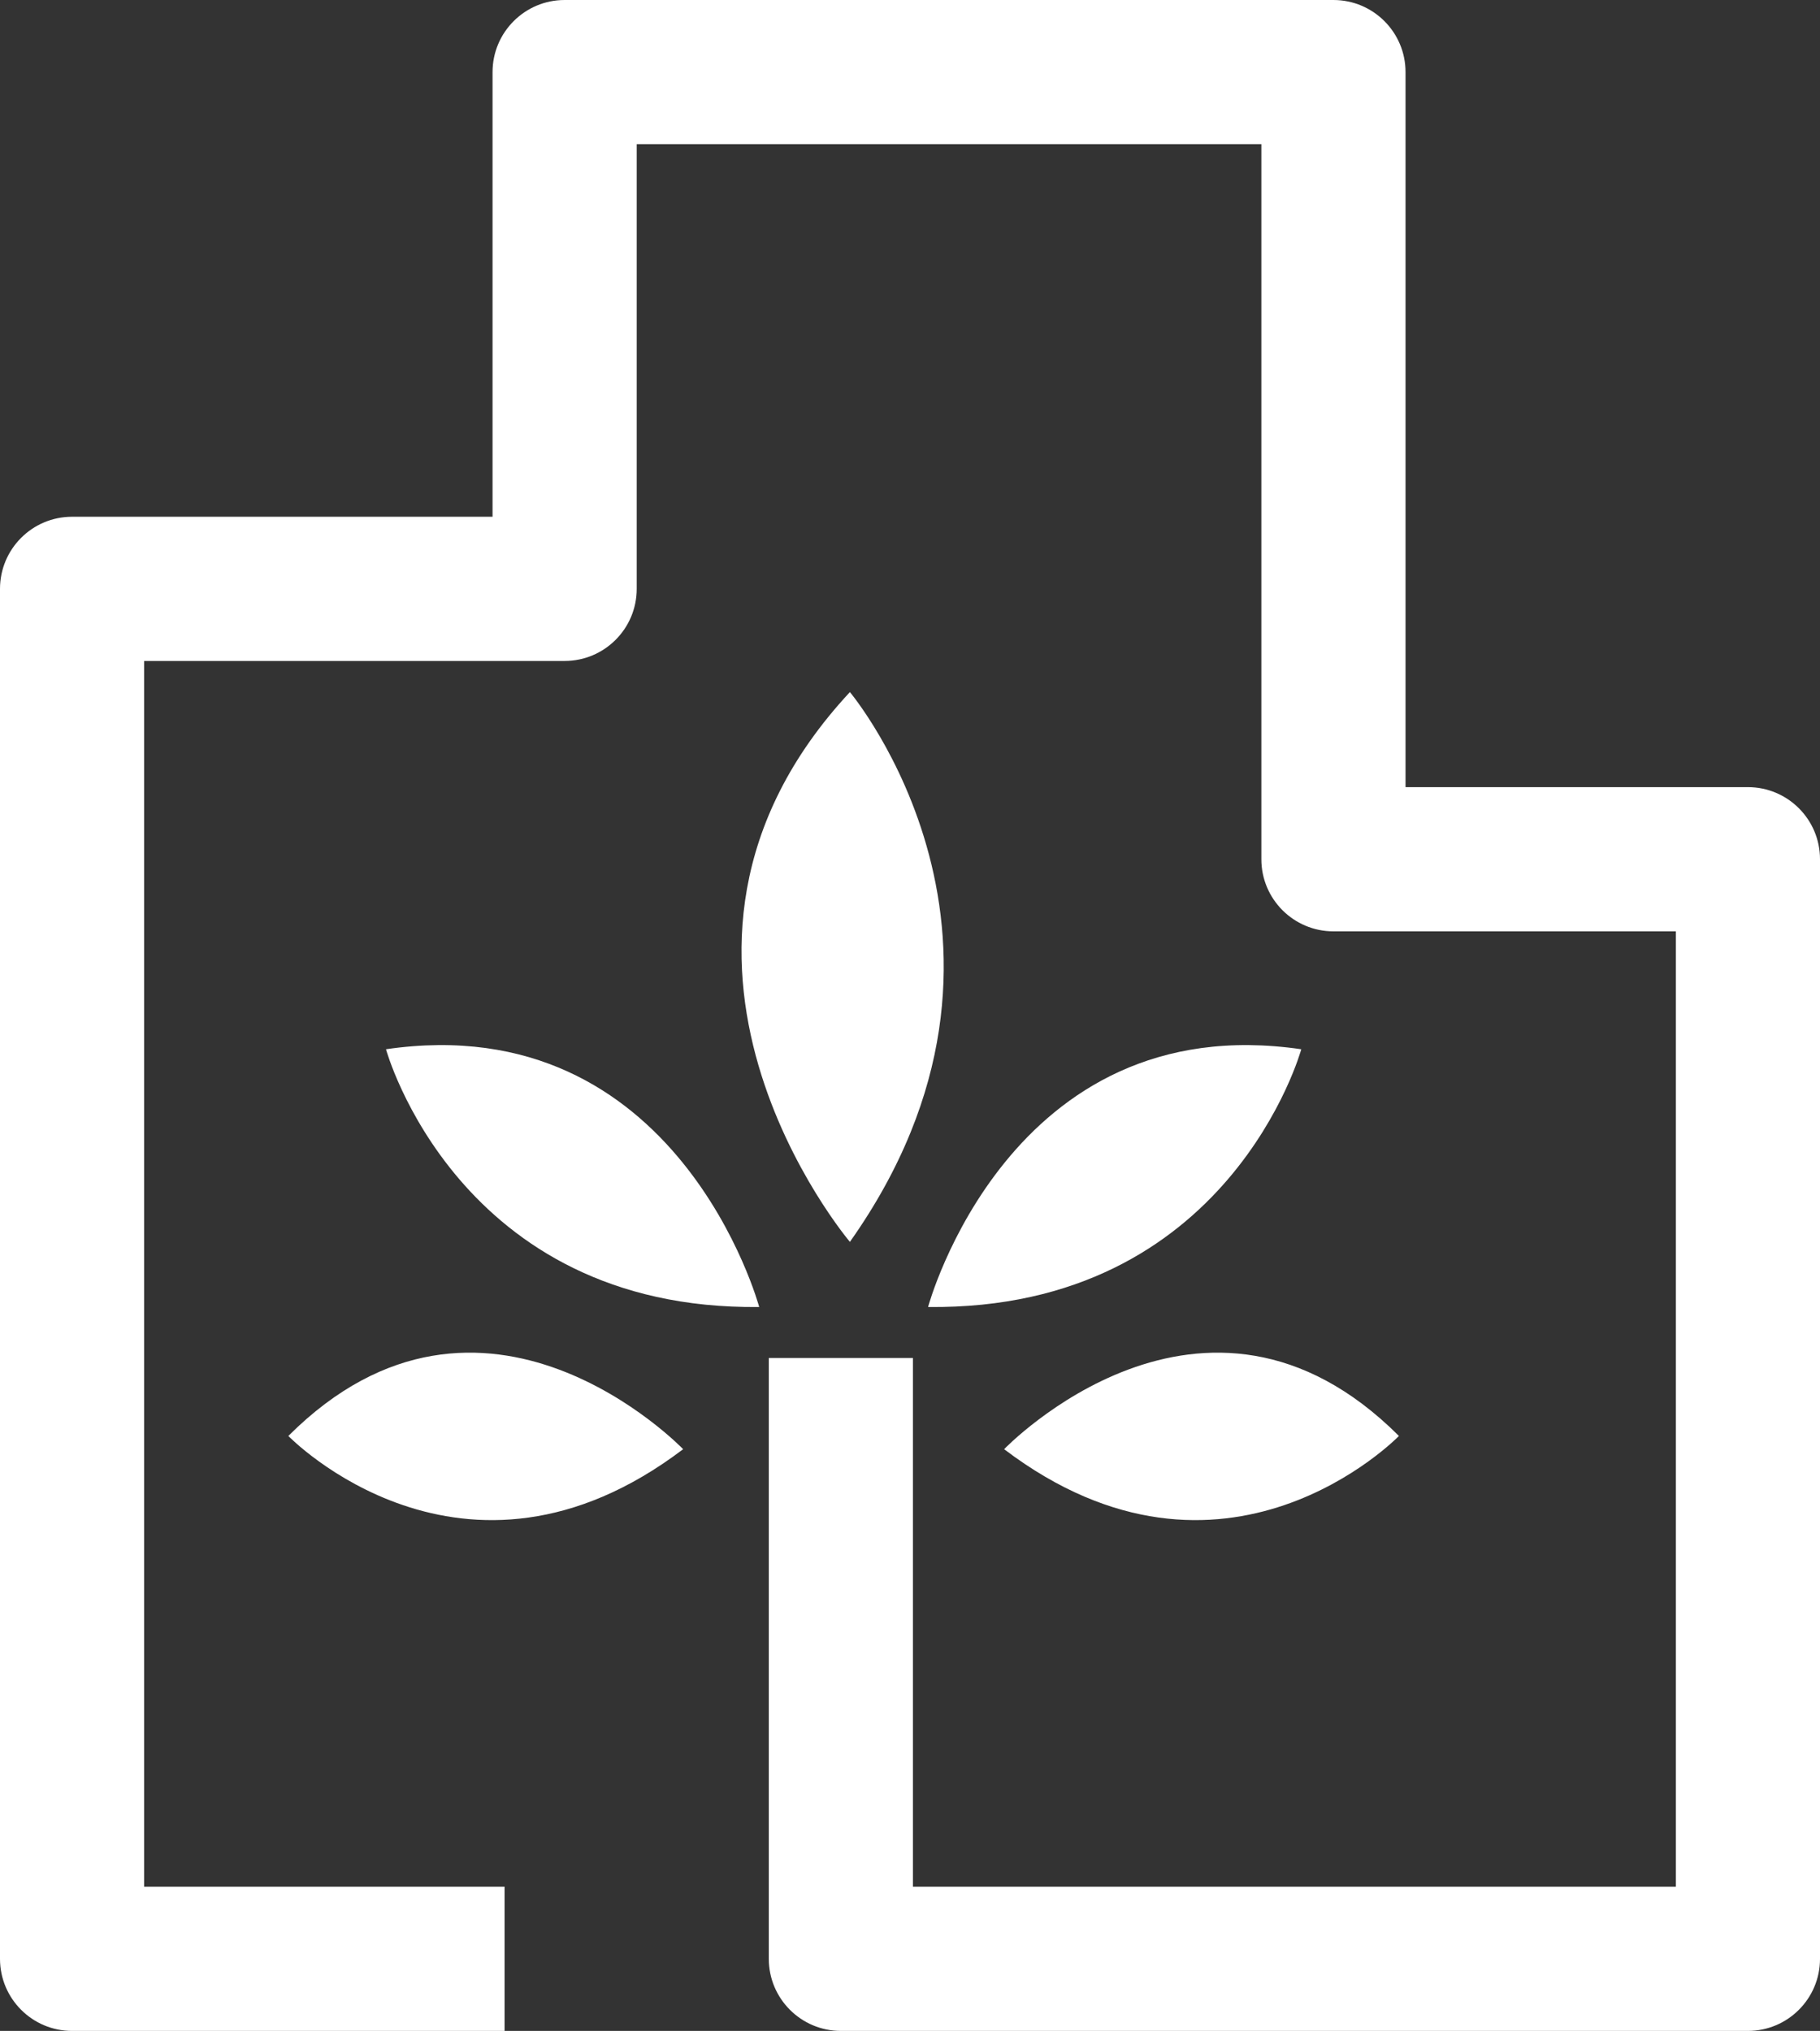 <?xml version="1.0" encoding="UTF-8" standalone="no"?>
<svg
   xmlns:dc="http://purl.org/dc/elements/1.1/"
   xmlns:cc="http://creativecommons.org/ns#"
   xmlns:rdf="http://www.w3.org/1999/02/22-rdf-syntax-ns#"
   xmlns:svg="http://www.w3.org/2000/svg"
   xmlns="http://www.w3.org/2000/svg"
   viewBox="0 0 187.464 209.126"
   height="209.126"
   width="187.464"
   xml:space="preserve"
   version="1.1"
   id="svg2"><rect x="0" y="0" width="187.464" height="209.126" fill="#333333" stroke="none"/><defs
     id="defs6"><clipPath
       id="clipPath16"
       clipPathUnits="userSpaceOnUse"><path
         id="path18"
         d="M 0,980 1260,980 1260,0 0,0 0,980 Z" /></clipPath></defs><g
     transform="matrix(1.25,0,0,-1.25,-454.547,765.383)"
     id="g10"><g
       style="fill:#ffffff"
       id="g12"><g
         style="fill:#ffffff"
         clip-path="url(#clipPath16)"
         id="g14"><g
           style="fill:#ffffff"
           transform="translate(507.669,445.005)"
           id="g52"><path
             id="path54"
             style="fill:#ffffff;fill-opacity:1;fill-rule:nonzero;stroke:none"
             d="m 0,0 -74.742,0 c -3.28,0 -5.939,2.66 -5.939,5.94 l 0,49.496 11.879,0 0,-43.557 62.862,0 0,78.701 -28.213,0 c -3.28,0 -5.94,2.66 -5.94,5.94 l 0,58.902 -51.472,0 0,-36.629 c 0,-3.28 -2.659,-5.939 -5.939,-5.939 l -34.648,0 0,-100.975 29.698,0 0,-11.879 -35.638,0 c -3.28,0 -5.939,2.66 -5.939,5.94 l 0,112.853 c 0,3.281 2.659,5.94 5.939,5.94 l 34.648,0 0,36.629 c 0,3.28 2.66,5.939 5.94,5.939 l 63.351,0 c 3.28,0 5.94,-2.659 5.94,-5.939 l 0,-58.903 28.213,0 c 3.28,0 5.94,-2.659 5.94,-5.939 l 0,-90.58 C 5.94,2.66 3.28,0 0,0" /></g><g
           style="fill:#ffffff"
           transform="translate(433.671,510.004)"
           id="g56"><path
             id="path58"
             style="fill:#ffffff;fill-opacity:1;fill-rule:nonzero;stroke:none"
             d="M 0,0 C 0,0 -20.096,23.695 0,45.29 0,45.29 17.396,24.595 0,0" /></g><g
           style="fill:#ffffff"
           transform="translate(440.112,504.639)"
           id="g60"><path
             id="path62"
             style="fill:#ffffff;fill-opacity:1;fill-rule:nonzero;stroke:none"
             d="M 0,0 C 0,0 6.668,24.754 30.753,21.233 30.753,21.233 24.856,-0.282 0,0" /></g><g
           style="fill:#ffffff"
           transform="translate(446.379,492.926)"
           id="g64"><path
             id="path66"
             style="fill:#ffffff;fill-opacity:1;fill-rule:nonzero;stroke:none"
             d="M 0,0 C 0,0 16.465,17.143 32.533,1.09 32.533,1.09 18.147,-13.754 0,0" /></g><g
           style="fill:#ffffff"
           transform="translate(426.197,504.639)"
           id="g68"><path
             id="path70"
             style="fill:#ffffff;fill-opacity:1;fill-rule:nonzero;stroke:none"
             d="m 0,0 c 0,0 -6.668,24.754 -30.753,21.233 0,0 5.897,-21.515 30.753,-21.233" /></g><g
           style="fill:#ffffff"
           transform="translate(419.93,492.926)"
           id="g72"><path
             id="path74"
             style="fill:#ffffff;fill-opacity:1;fill-rule:nonzero;stroke:none"
             d="m 0,0 c 0,0 -16.465,17.143 -32.533,1.09 0,0 14.386,-14.844 32.533,-1.09" /></g></g></g></g></svg>